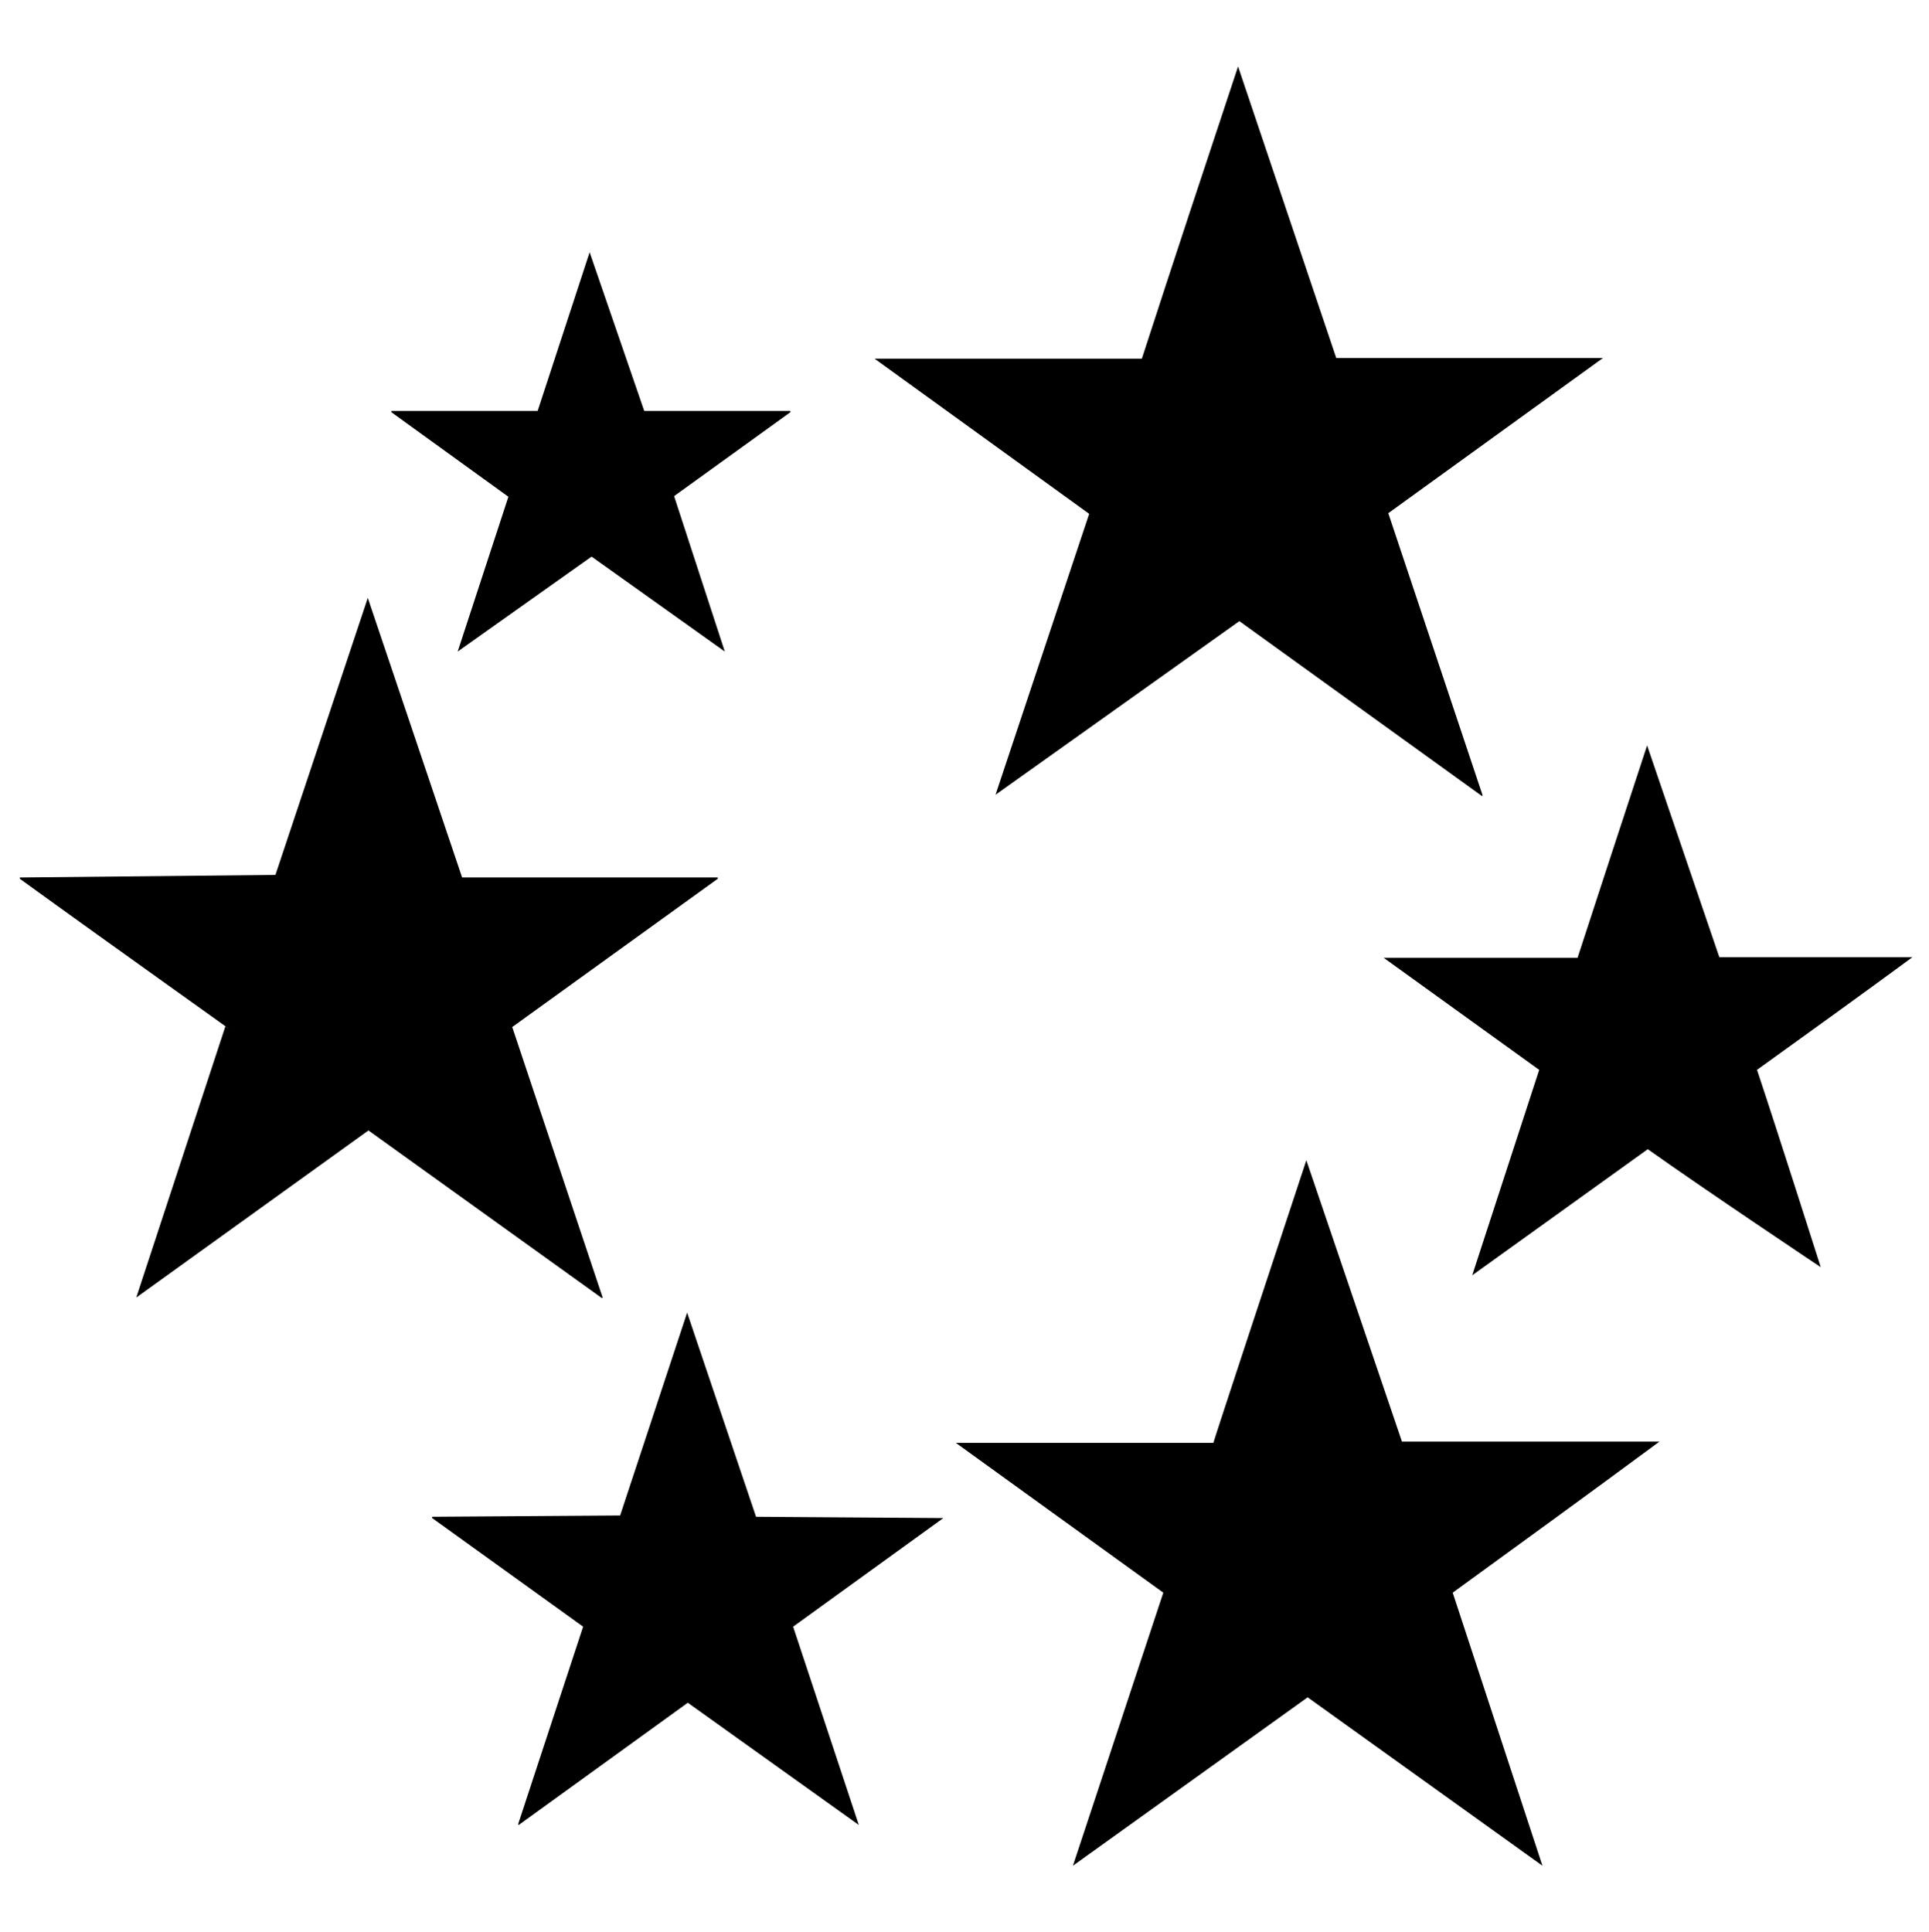 <svg xmlns="http://www.w3.org/2000/svg" viewBox="0 0 2994.91 3000">
  <defs>
    <style>
      .a {
        fill-rule: evenodd;
      }
    </style>
  </defs>
  <title>117icon 1</title>
  <path class="a" d="M1922.21,103.17q76.23,226.14,152.46,452.73h414L2155.45,796.79,2301.85,1235l-1,1L1924.23,964.39,1545.6,1234Q1618.29,1015.9,1691,797.8L1357.81,556.89h415C1822.58,403.39,1872.39,253.29,1922.21,103.17ZM915.43,391.68,1000.18,638h227v2L1046.59,770.3q39.35,120.63,78.7,241.29-103.41-73.68-206.83-147.4l-207.85,147.4Q750,891.47,789.31,771.31L607.7,640.05v-2h227ZM571.06,928.28q73.2,217,146.43,434.14h396.89v2q-159.54,115.1-319.12,230.19l140.37,420-1,1L572.07,1755.17,211.54,2014.64l138.35-421c45.5,31.64-168.21-119.86-319.13-229.19v-2l396.89-4Zm1986.16,229q56.13,164.54,112.15,328.88h299.87c-80.42,59.14-160.86,117-241.32,174.92,31,92.88,98.95,306.41,98.95,306.41s-182.07-121.64-268.57-183.23q-136.29,97.93-272.61,195.86l104-319q-120.64-86.82-241.31-173.93h300.88q54-165.66,108-329.88Zm-529,644.14q74.21,218.55,148.42,436.84h399.83c-107,79.08-214,156.82-321.06,234.56q69.65,212,139.32,424l-364.49-261.49Q1848,2766.06,1665.76,2896.83q70.15-212,140.34-424-161-116.09-322.08-232.58h399.82C1884.58,2236.3,1980.75,1944.81,2028.22,1801.38ZM1066.82,2038q53.52,158.49,107,317l290.78,2L1231.4,2525.63q51,154,102,307.93l-265.54-189.81L805.32,2833.56l-1-1,101-306.92L671,2357v-2l291.79-2Q1014.82,2195.5,1066.82,2038Z"/>
</svg>

